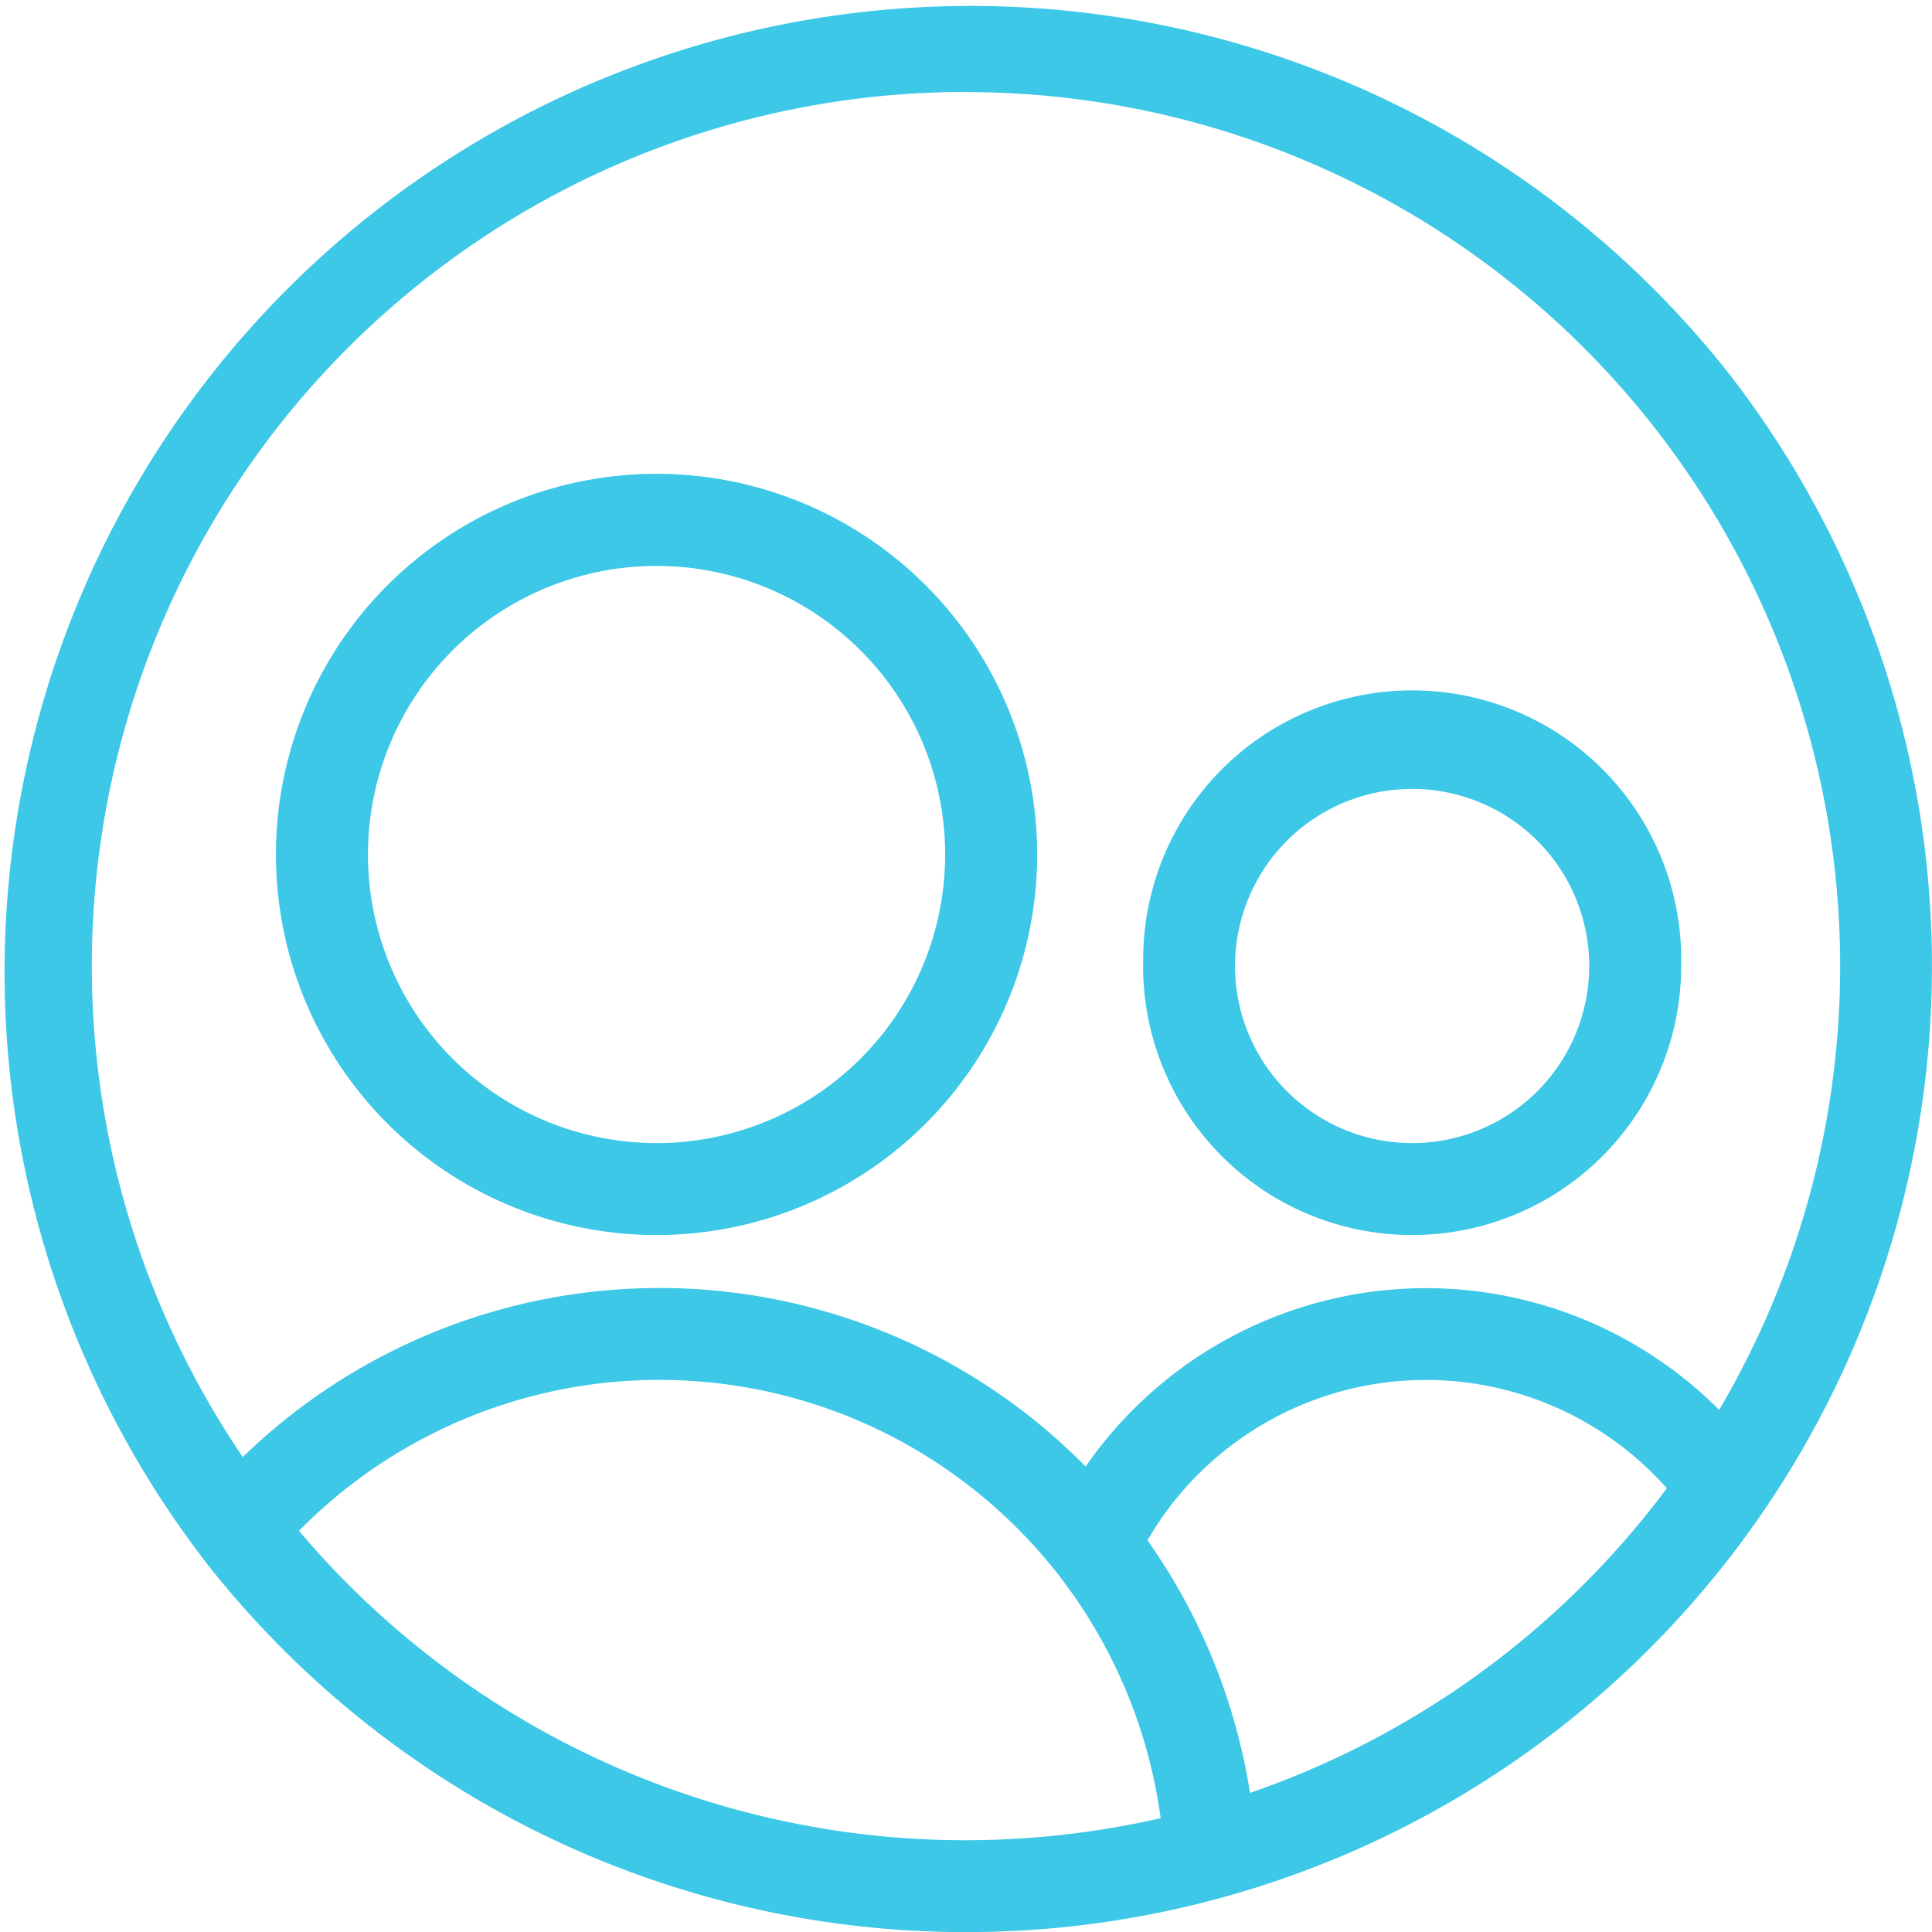 <svg xmlns="http://www.w3.org/2000/svg" fill="none" viewBox="0 0 120 120"><path fill="#3CC8E6" fill-rule="evenodd" d="M60 5.71A54.29 54.29 0 0015.08 90.5a37.14 37.14 0 0152.35.59 25.71 25.71 0 0139.35-3.52A54.29 54.29 0 0060 5.72zm43.53 86.73a20 20 0 00-32.26 3.23 37.14 37.14 0 016.37 15.69 54.4 54.4 0 0025.89-18.92zm-38 5.11l.26.32.1.14a31.43 31.43 0 016.2 14.92A54.48 54.48 0 0160 114.3a54.17 54.17 0 01-41.43-19.22 31.42 31.42 0 0146.97 2.48zm-52.9-.71a60 60 0 1094.73-73.67 60 60 0 00-94.72 73.67zm28.15-61.69a17.92 17.92 0 100 35.85 17.92 17.92 0 000-35.85zM17.14 53.07a23.64 23.64 0 1147.28 0 23.64 23.64 0 01-47.28 0zM87.71 49a11 11 0 100 22 11 11 0 000-22zm-16.7 11a16.71 16.71 0 1133.41 0A16.71 16.71 0 0171 60z" clip-rule="evenodd"/></svg>
